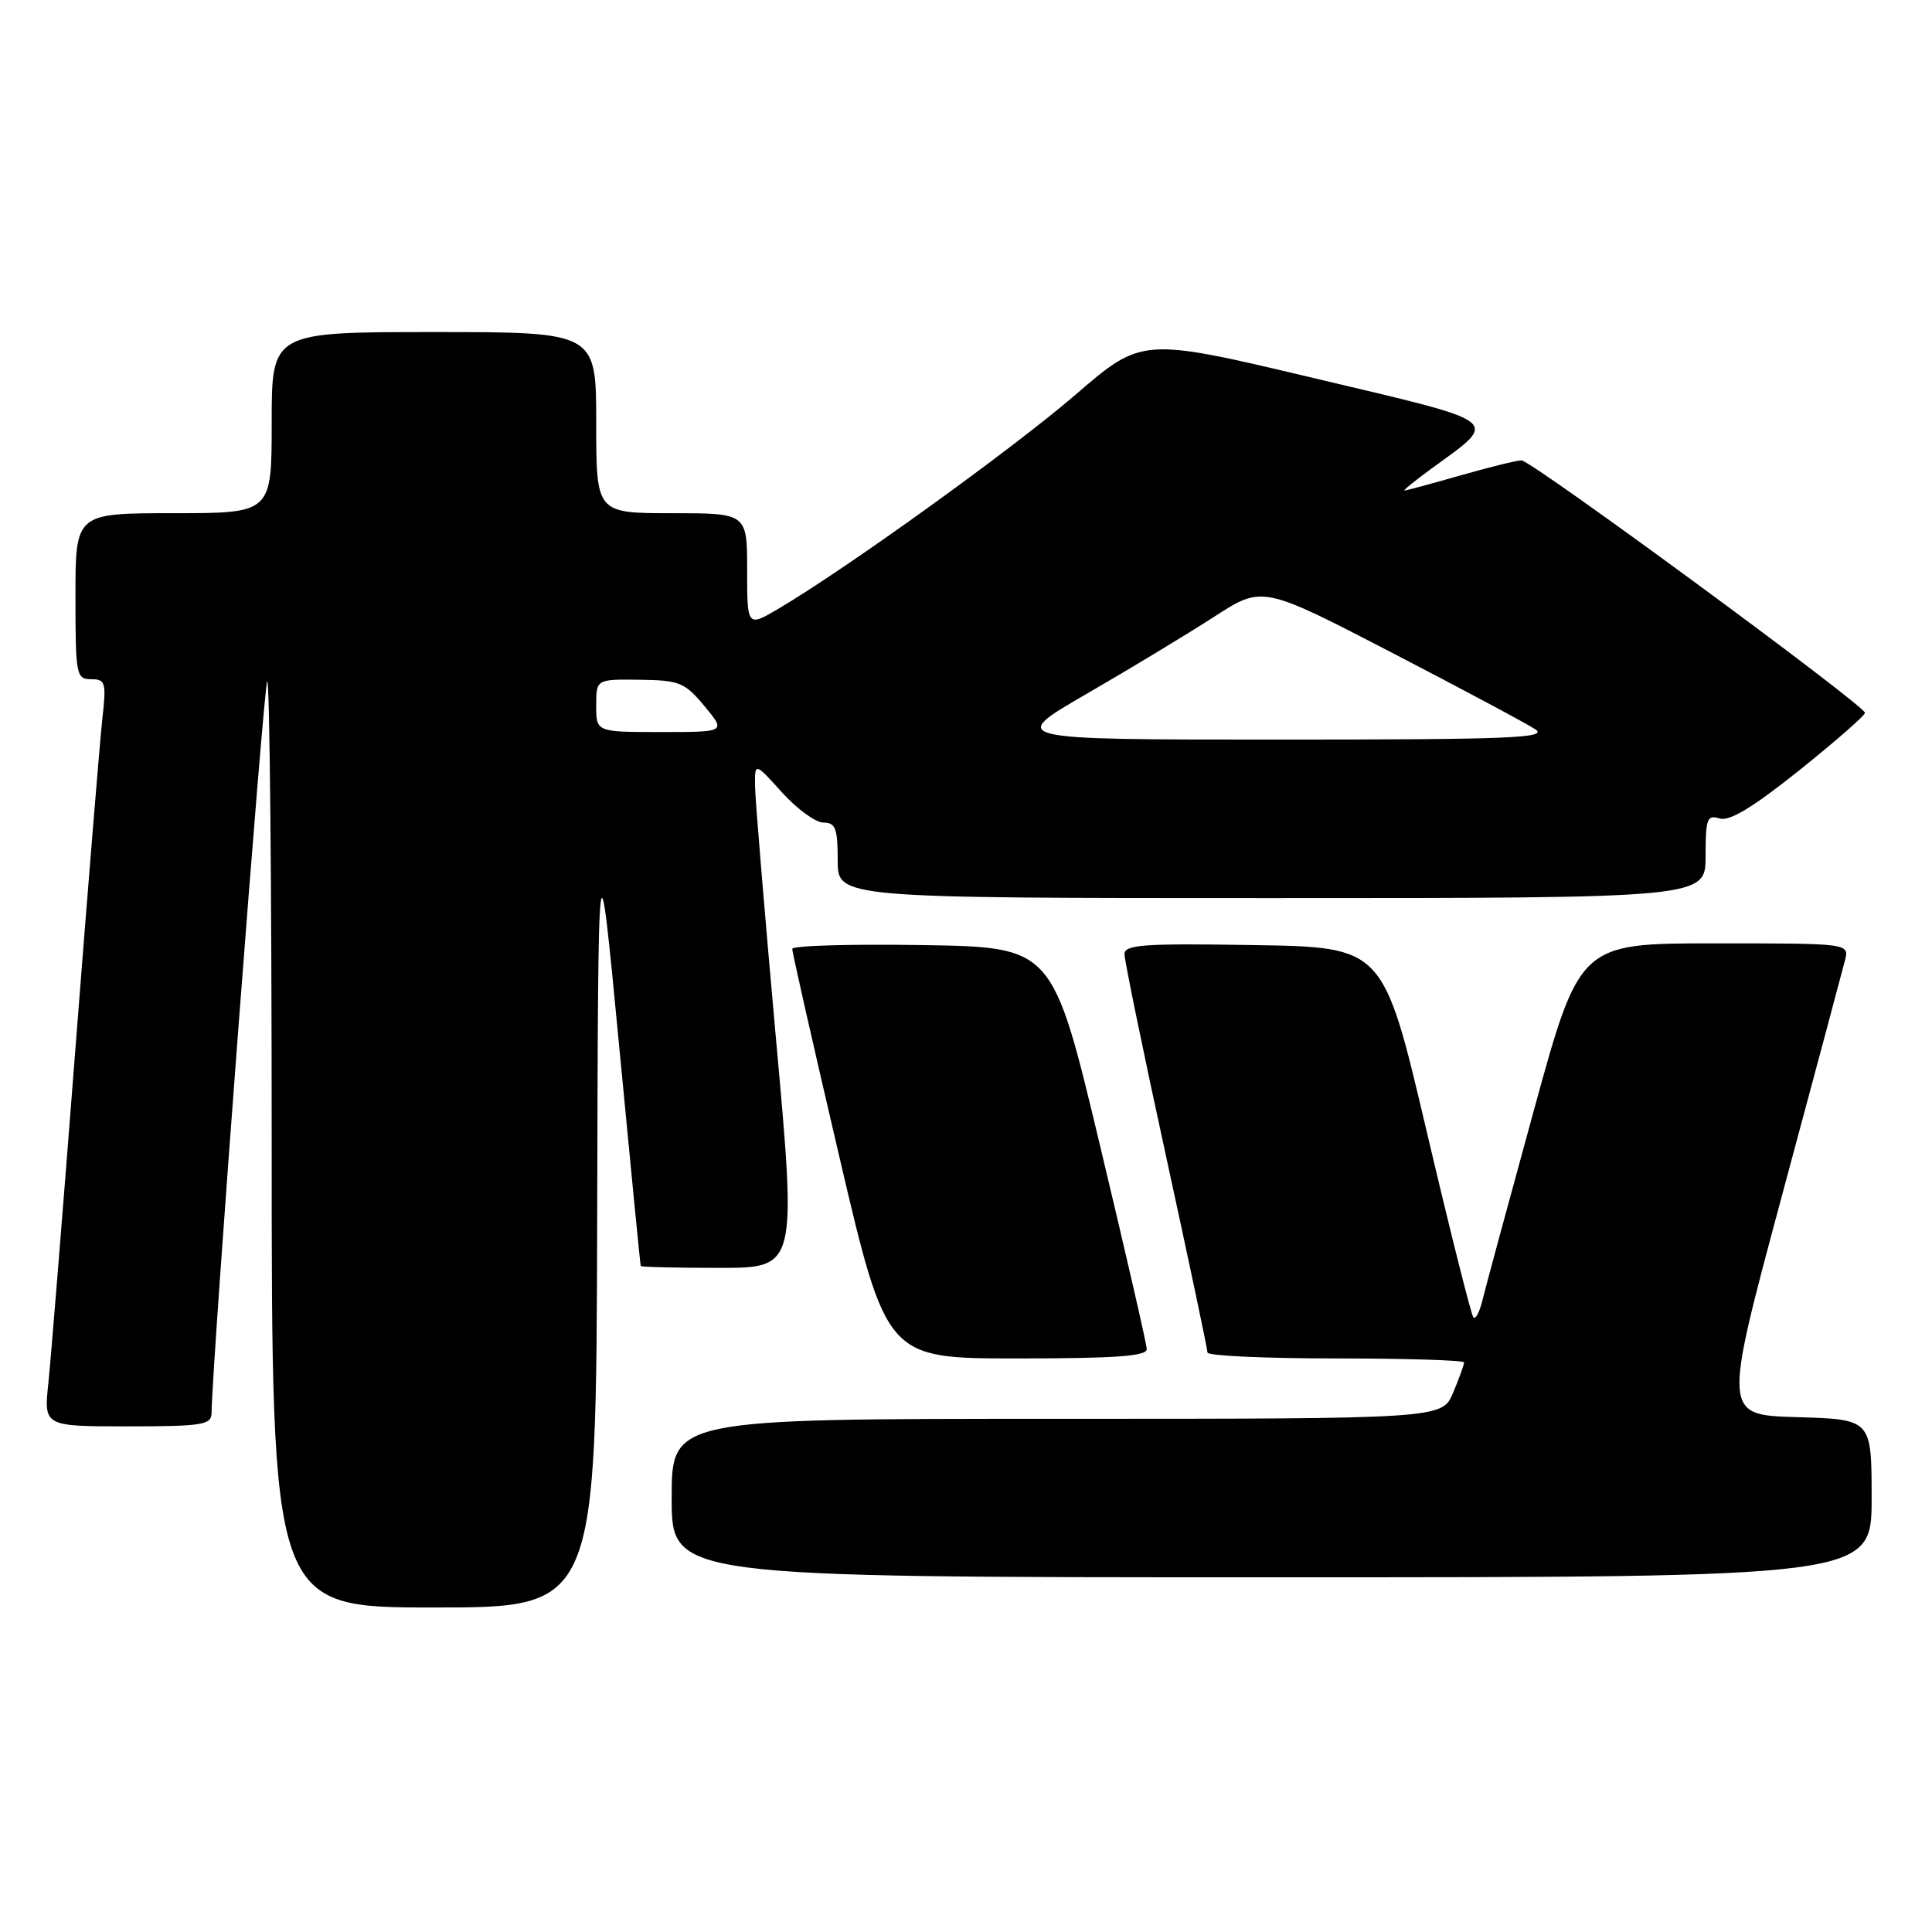 <?xml version="1.0" encoding="UTF-8" standalone="no"?>
<!DOCTYPE svg PUBLIC "-//W3C//DTD SVG 1.1//EN" "http://www.w3.org/Graphics/SVG/1.1/DTD/svg11.dtd" >
<svg xmlns="http://www.w3.org/2000/svg" xmlns:xlink="http://www.w3.org/1999/xlink" version="1.1" viewBox="0 0 256 256">
 <g >
 <path fill="currentColor"
d=" M 79.13 161.25 C 79.26 109.50 79.26 109.50 82.03 138.50 C 83.55 154.45 84.84 167.61 84.90 167.75 C 84.95 167.89 89.63 168.00 95.28 168.00 C 105.57 168.00 105.57 168.00 102.83 137.75 C 101.33 121.11 100.08 106.04 100.05 104.25 C 100.00 100.99 100.00 100.99 103.62 105.00 C 105.61 107.20 108.08 109.00 109.12 109.00 C 110.71 109.00 111.00 109.77 111.00 114.00 C 111.00 119.00 111.00 119.00 168.50 119.00 C 226.00 119.00 226.00 119.00 226.00 113.43 C 226.00 108.47 226.20 107.93 227.85 108.45 C 229.16 108.87 232.26 106.99 238.40 102.08 C 243.18 98.25 247.11 94.82 247.12 94.46 C 247.16 93.51 202.92 61.00 201.60 61.00 C 200.99 61.00 197.35 61.90 193.50 63.00 C 189.65 64.10 186.32 65.00 186.10 65.00 C 185.88 65.00 187.45 63.72 189.60 62.15 C 198.72 55.48 199.58 56.15 174.09 50.10 C 151.33 44.70 151.33 44.70 142.50 52.31 C 134.11 59.53 112.41 75.17 103.25 80.60 C 99.00 83.11 99.00 83.11 99.00 75.56 C 99.00 68.00 99.00 68.00 89.00 68.00 C 79.00 68.00 79.00 68.00 79.00 56.00 C 79.00 44.00 79.00 44.00 57.50 44.00 C 36.00 44.00 36.00 44.00 36.00 56.00 C 36.00 68.00 36.00 68.00 23.00 68.00 C 10.00 68.00 10.00 68.00 10.00 79.00 C 10.00 89.46 10.10 90.00 12.07 90.00 C 13.98 90.00 14.10 90.42 13.56 95.25 C 13.24 98.14 11.63 117.82 9.99 139.00 C 8.35 160.18 6.74 180.09 6.41 183.25 C 5.80 189.00 5.80 189.00 16.90 189.00 C 26.80 189.00 28.00 188.81 28.03 187.25 C 28.13 180.22 34.94 90.73 35.41 90.26 C 35.73 89.93 36.00 117.42 36.00 151.33 C 36.00 213.00 36.00 213.00 57.50 213.00 C 79.00 213.00 79.00 213.00 79.13 161.25 Z  M 248.00 198.53 C 248.00 188.07 248.00 188.07 238.15 187.78 C 228.30 187.50 228.30 187.50 236.10 158.50 C 240.39 142.55 244.16 128.49 244.47 127.25 C 245.04 125.00 245.04 125.00 227.17 125.00 C 209.31 125.00 209.31 125.00 203.21 147.25 C 199.85 159.49 196.80 170.76 196.43 172.30 C 196.06 173.83 195.53 174.86 195.24 174.57 C 194.95 174.29 192.15 163.13 189.01 149.78 C 183.30 125.50 183.30 125.50 166.15 125.23 C 151.54 124.99 149.00 125.17 149.00 126.43 C 149.00 127.25 151.47 139.29 154.50 153.18 C 157.53 167.08 160.00 178.79 160.00 179.22 C 160.00 179.65 167.65 180.00 177.00 180.00 C 186.35 180.00 194.00 180.24 194.00 180.53 C 194.00 180.82 193.35 182.62 192.55 184.53 C 191.10 188.00 191.10 188.00 140.05 188.00 C 89.00 188.00 89.00 188.00 89.00 198.50 C 89.00 209.00 89.00 209.00 168.50 209.00 C 248.00 209.00 248.00 209.00 248.00 198.53 Z  M 151.95 178.75 C 151.93 178.06 149.11 165.80 145.69 151.50 C 139.47 125.50 139.47 125.50 122.24 125.23 C 112.76 125.08 104.99 125.30 104.98 125.73 C 104.96 126.15 107.77 138.54 111.21 153.25 C 117.47 180.00 117.47 180.00 134.74 180.00 C 147.90 180.00 151.99 179.70 151.95 178.75 Z  M 144.00 91.93 C 149.78 88.59 157.37 83.99 160.89 81.72 C 167.27 77.59 167.27 77.59 184.39 86.46 C 193.80 91.34 202.39 95.93 203.47 96.66 C 205.14 97.79 199.82 98.00 169.48 98.00 C 133.51 98.00 133.51 98.00 144.00 91.93 Z  M 79.00 93.50 C 79.00 90.00 79.00 90.00 84.75 90.07 C 90.04 90.14 90.73 90.42 93.35 93.57 C 96.20 97.00 96.20 97.00 87.60 97.00 C 79.00 97.00 79.00 97.00 79.00 93.50 Z "/>
</g>
</svg>